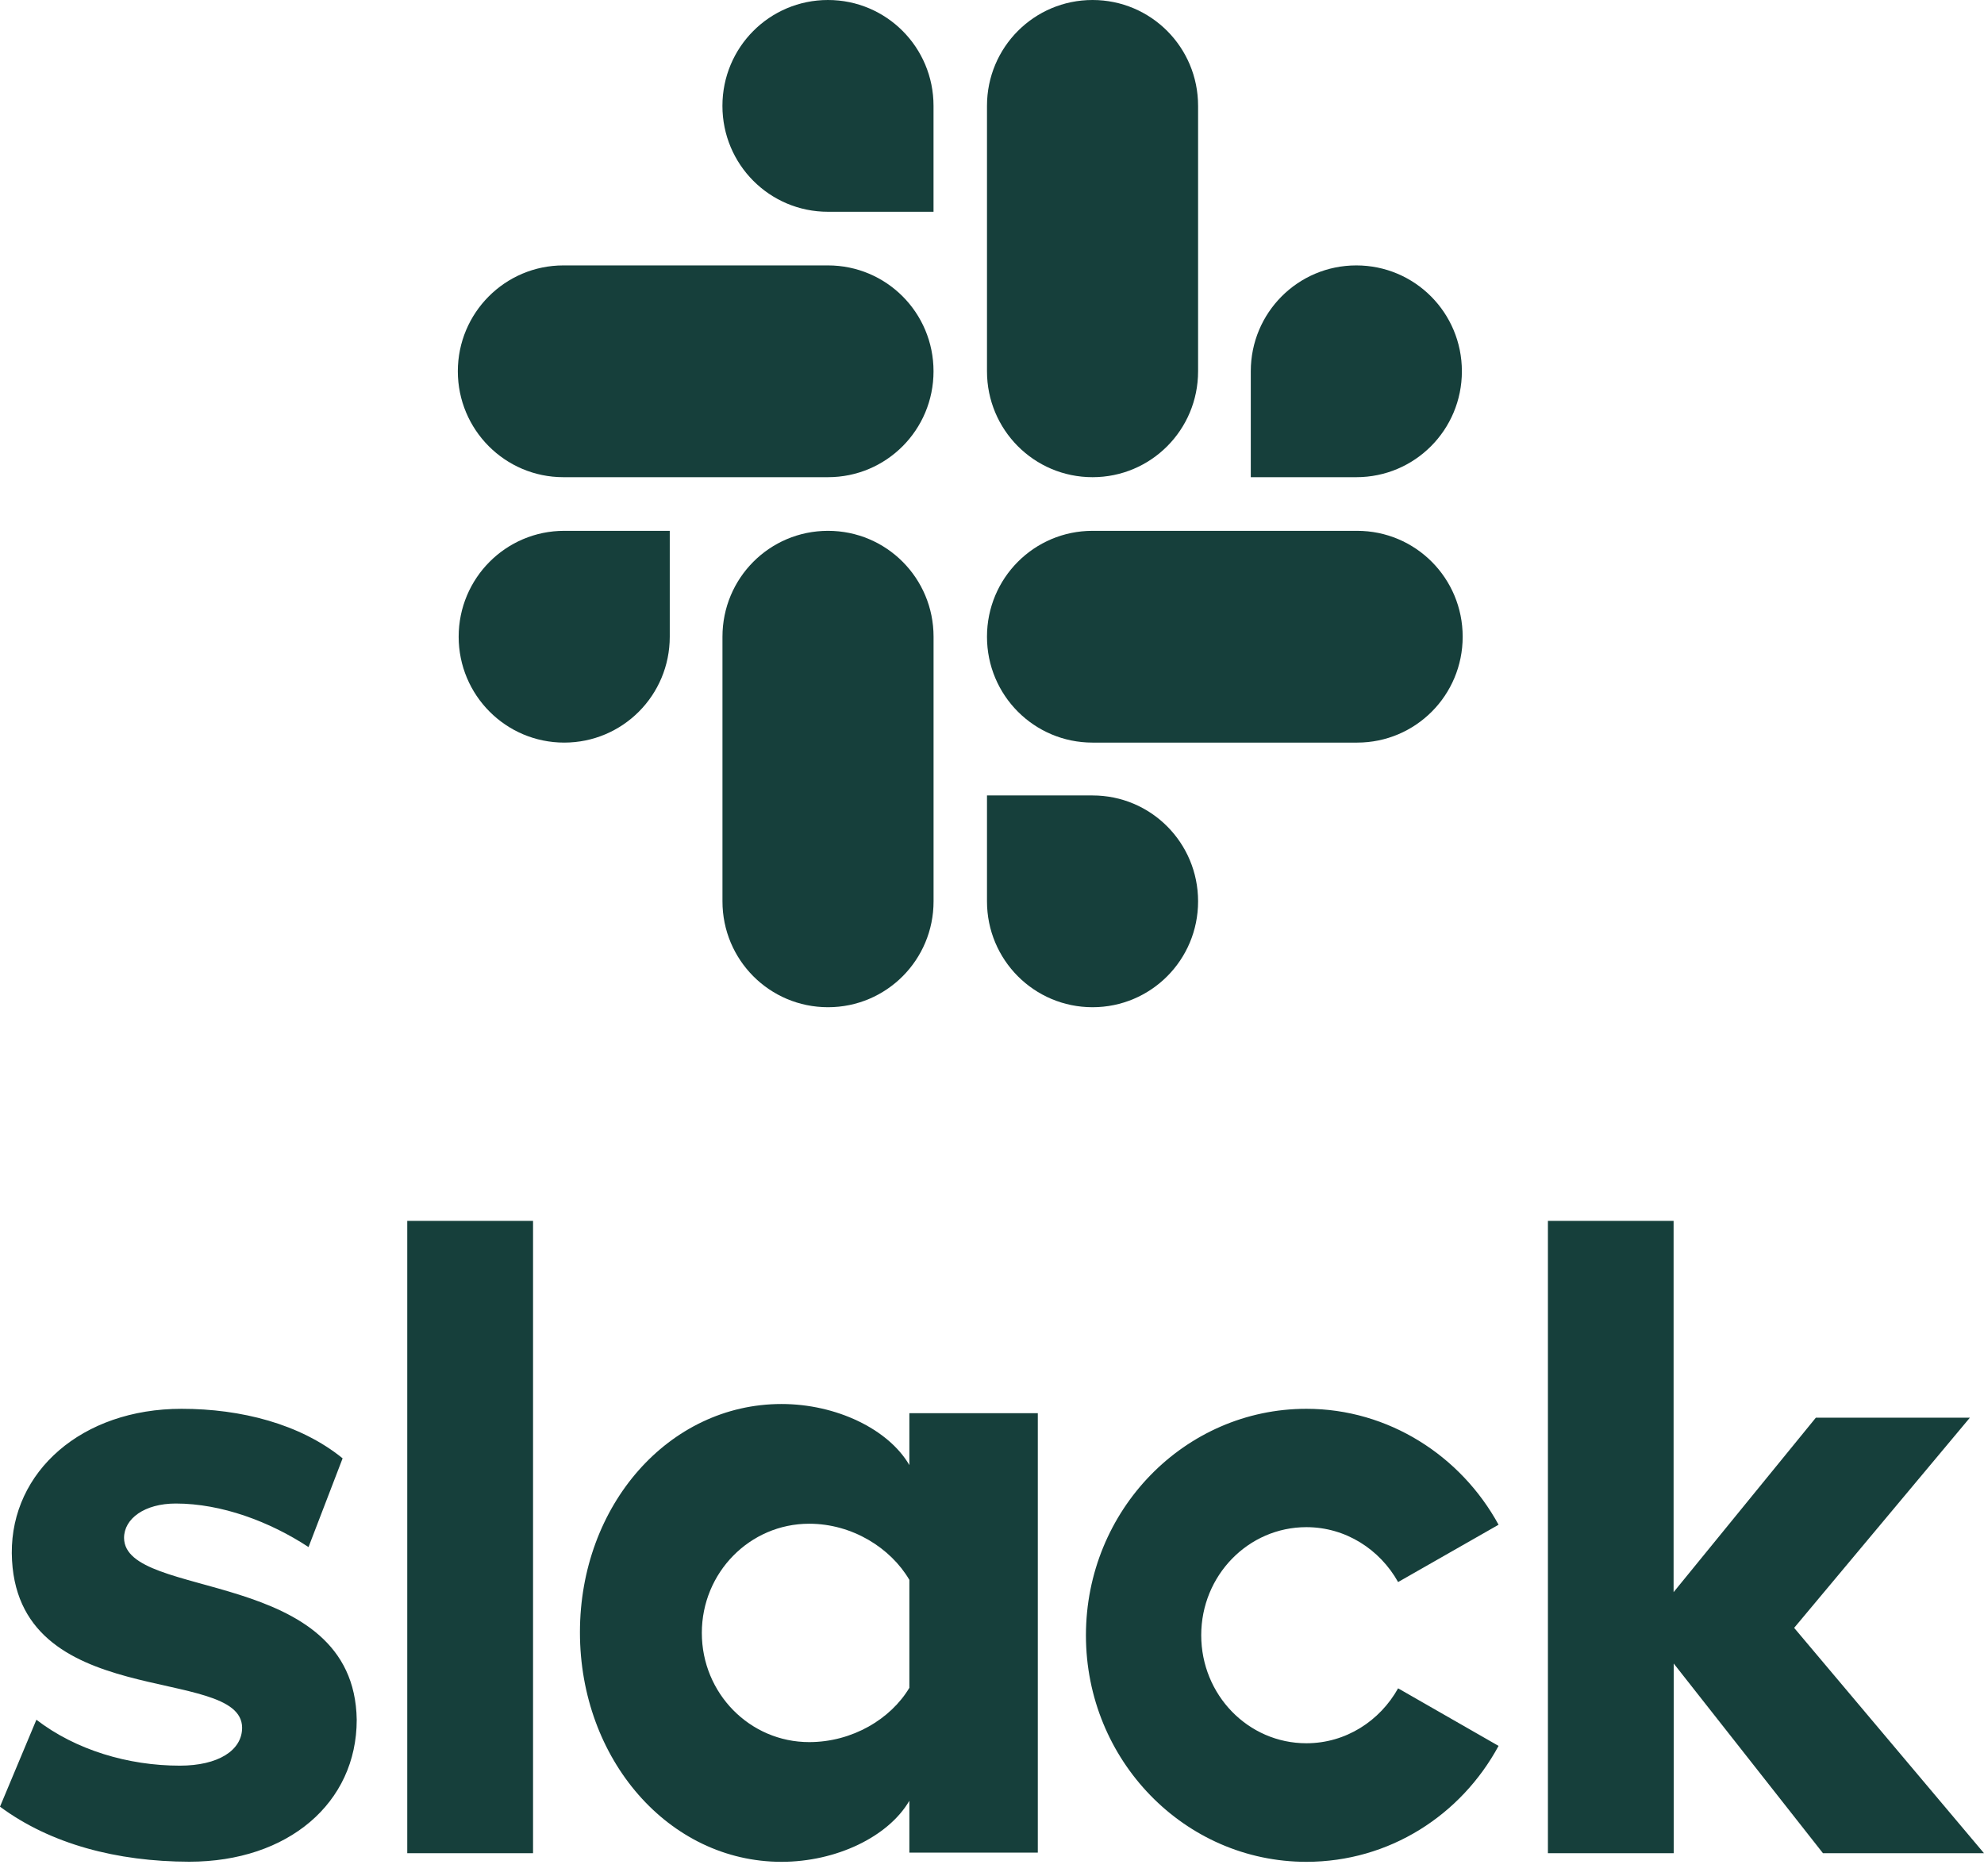 <svg width="55" height="52" viewBox="0 0 55 52" fill="none" xmlns="http://www.w3.org/2000/svg">
<path fill-rule="evenodd" clip-rule="evenodd" d="M18.567 17.652C18.567 19.276 17.26 20.587 15.641 20.587C14.022 20.587 12.715 19.272 12.715 17.652C12.715 16.032 14.022 14.716 15.641 14.716H18.567V17.652ZM20.028 17.652C20.028 16.027 21.334 14.716 22.954 14.716C24.573 14.716 25.88 16.027 25.88 17.652V24.988C25.88 26.612 24.573 27.923 22.954 27.923C21.334 27.923 20.028 26.612 20.028 24.988V17.652Z" fill="#163F3B"/>
<path fill-rule="evenodd" clip-rule="evenodd" d="M22.953 5.871C21.334 5.871 20.027 4.56 20.027 2.935C20.027 1.311 21.334 0 22.953 0C24.572 0 25.879 1.311 25.879 2.935V5.871H22.953ZM22.953 7.358C24.572 7.358 25.879 8.669 25.879 10.293C25.879 11.918 24.572 13.229 22.953 13.229H15.618C13.999 13.229 12.692 11.913 12.692 10.293C12.692 8.674 13.999 7.358 15.618 7.358H22.953Z" fill="#163F3B"/>
<path fill-rule="evenodd" clip-rule="evenodd" d="M34.674 10.293C34.674 8.669 35.981 7.358 37.6 7.358C39.219 7.358 40.526 8.669 40.526 10.293C40.526 11.918 39.219 13.229 37.6 13.229H34.674V10.293ZM33.213 10.293C33.213 11.918 31.907 13.229 30.287 13.229C28.668 13.229 27.361 11.918 27.361 10.293V2.935C27.361 1.311 28.668 0 30.287 0C31.907 0 33.213 1.311 33.213 2.935V10.293Z" fill="#163F3B"/>
<path fill-rule="evenodd" clip-rule="evenodd" d="M30.287 22.052C31.907 22.052 33.213 23.363 33.213 24.988C33.213 26.612 31.907 27.923 30.287 27.923C28.668 27.923 27.361 26.612 27.361 24.988V22.052H30.287ZM30.287 20.587C28.668 20.587 27.361 19.276 27.361 17.652C27.361 16.027 28.668 14.716 30.287 14.716H37.622C39.241 14.716 40.548 16.027 40.548 17.652C40.548 19.276 39.241 20.587 37.622 20.587H30.287Z" fill="#163F3B"/>
<path fill-rule="evenodd" clip-rule="evenodd" d="M0 50.086L1.009 47.676C2.099 48.514 3.552 48.949 4.985 48.949C6.043 48.949 6.712 48.53 6.712 47.895C6.696 46.12 0.375 47.51 0.327 43.058C0.311 40.798 2.264 39.056 5.034 39.056C6.68 39.056 8.323 39.474 9.498 40.429L8.553 42.889C7.479 42.184 6.143 41.682 4.872 41.682C4.008 41.682 3.439 42.101 3.439 42.636C3.455 44.378 9.824 43.424 9.889 47.676C9.889 49.986 7.984 51.612 5.247 51.612C3.241 51.609 1.401 51.123 0 50.086ZM38.758 46.805C38.253 47.709 37.308 48.328 36.215 48.328C34.601 48.328 33.3 46.988 33.3 45.332C33.3 43.677 34.604 42.337 36.215 42.337C37.305 42.337 38.253 42.955 38.758 43.859L41.543 42.27C40.501 40.362 38.495 39.056 36.215 39.056C32.841 39.056 30.104 41.868 30.104 45.336C30.104 48.803 32.841 51.615 36.215 51.615C38.512 51.615 40.501 50.325 41.543 48.401L38.758 46.805ZM11.29 33.846H14.777V51.376H11.29V33.846ZM42.911 33.846V51.376H46.398V46.117L50.536 51.376H55L49.737 45.129L54.609 39.302H50.339L46.395 44.139V33.846H42.911Z" fill="#163F3B"/>
<path d="M25.209 46.791C24.694 47.654 23.63 48.296 22.432 48.296C20.784 48.296 19.456 46.942 19.456 45.269C19.456 43.596 20.787 42.242 22.432 42.242C23.63 42.242 24.694 42.918 25.209 43.798V46.791ZM25.209 39.178V40.616C24.628 39.618 23.181 38.923 21.665 38.923C18.538 38.923 16.077 41.732 16.077 45.252C16.077 48.773 18.538 51.615 21.665 51.615C23.178 51.615 24.625 50.923 25.209 49.922V51.36H28.77V39.178H25.209Z" fill="#163F3B"/>
</svg>
